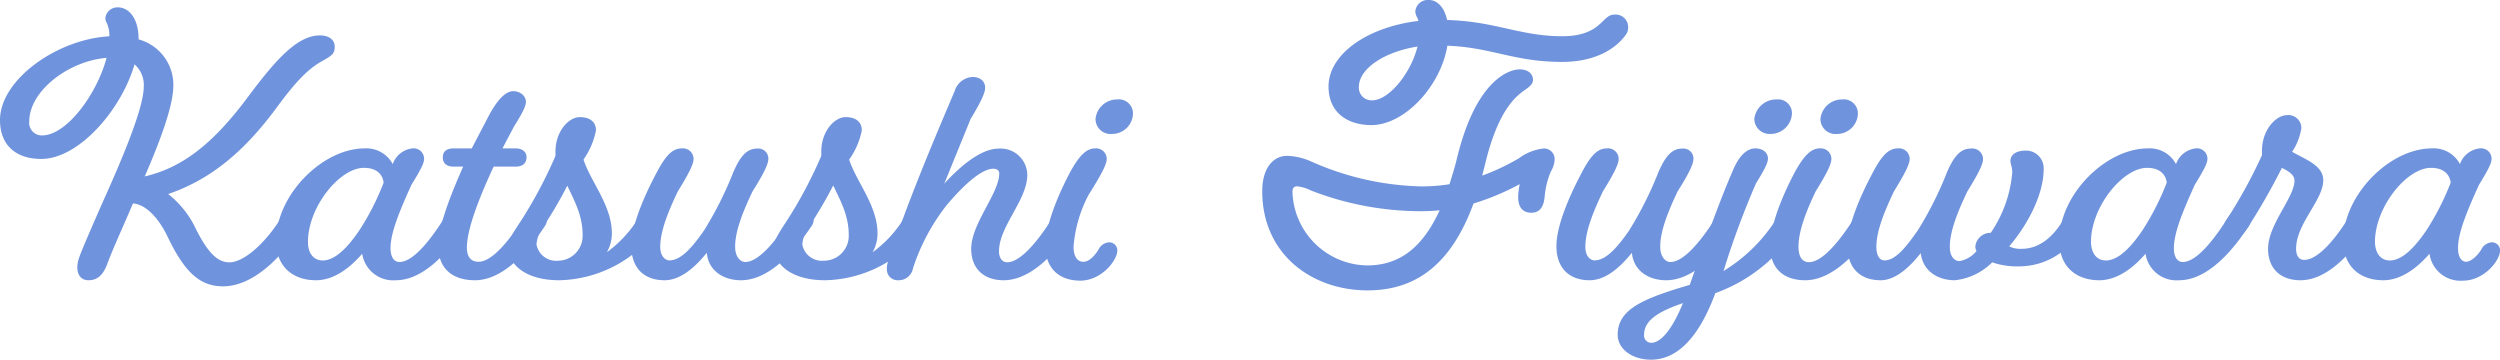 <svg xmlns="http://www.w3.org/2000/svg" viewBox="0 0 308.48 44.38"><defs><style>.cls-1{fill:#6f93dc}</style></defs><path class="cls-1" d="M16.6 7.94C15 13.49 9.76 19.61 5.09 19.61 1.9 19.61 0 17.86 0 14.82c0-5 7.07-10 13.49-10.34a3.48 3.48 0 0 0-.31-1.63 1.23 1.23 0 0 1-.18-.61A1.49 1.49 0 0 1 14.55.91c1.33 0 2.55 1.33 2.55 3.88v.07a5.81 5.81 0 0 1 4.29 5.7c0 2.51-1.67 6.92-3.53 11.21 4.75-1.1 8.55-4.18 12.76-9.84 3.57-4.79 6.16-7.56 8.86-7.56 1.1 0 1.82.53 1.82 1.37s-.23 1.06-1.52 1.78c-1.6.88-3.08 2.28-5.55 5.63-4 5.47-8.2 9-13.48 10.79a11.91 11.91 0 0 1 3.45 4.37c1.48 2.92 2.66 4.06 4.11 4.06 1.78 0 4.33-2.32 6.15-5.13.49-.8.95-1.36 1.67-1.36a1.33 1.33 0 0 1 1.41 1.21 1.38 1.38 0 0 1-.23.76c-2.58 4-6.12 7.48-9.8 7.48-2.85 0-4.75-1.74-6.88-6.23-1.14-2.31-2.66-3.87-4.22-4l-.41.95c-1 2.32-2.21 5-2.7 6.35-.57 1.6-1.3 2.18-2.4 2.18s-1.71-1.07-1.14-2.78c.35-1 1.41-3.42 2.7-6.38 2.28-5.05 5.28-11.93 5.28-14.74a3.39 3.39 0 0 0-1.14-2.74zm-3.45-.8c-4.68.38-9.54 4.07-9.54 7.86a1.55 1.55 0 0 0 1.6 1.71c3.07-.03 6.79-5.2 7.94-9.57z"/><path class="cls-1" d="M45 18.31a3.68 3.68 0 0 1 3.46 1.94 2.92 2.92 0 0 1 2.43-1.94 1.29 1.29 0 0 1 1.44 1.3c0 .53-.45 1.4-1.56 3.19-1.44 3.19-2.58 5.89-2.58 7.82 0 1.18.49 1.71 1.1 1.71 1.6 0 3.61-2.43 5.32-5.09.49-.8 1-1.36 1.67-1.36a1.33 1.33 0 0 1 1.41 1.21 1.38 1.38 0 0 1-.23.76c-2.32 3.57-5.36 6.73-8.62 6.73a3.87 3.87 0 0 1-4.15-3.27c-1.67 1.94-3.64 3.27-5.7 3.27-2.88 0-4.93-1.71-4.93-4.87.03-5.66 5.73-11.4 10.94-11.4zm-5.18 13.83c1.52 0 3.08-1.59 4.52-3.72a31.3 31.3 0 0 0 3-5.89c-.15-1.14-1-1.82-2.43-1.82-3 0-6.91 4.82-6.91 9.15 0 1.52.8 2.28 1.82 2.28z"/><path class="cls-1" d="M66.08 25.88a1.33 1.33 0 0 1 1.41 1.21 1.38 1.38 0 0 1-.23.76c-2.32 3.57-5.4 6.73-8.66 6.73-2.78 0-4.53-1.45-4.53-4.26 0-2.28 1.41-6 3.08-9.76H56c-.83 0-1.36-.35-1.36-1.14s.53-1.11 1.36-1.11h2.21l2-3.83c1.26-2.44 2.32-3.23 3.12-3.23s1.56.53 1.56 1.33c0 .57-.54 1.55-1.49 3.07L62 18.31h1.64c.83 0 1.33.46 1.33 1.07 0 .8-.53 1.18-1.33 1.18h-2.73c-1.78 3.83-3.3 7.71-3.3 10 0 1.25.6 1.74 1.44 1.74 1.6 0 3.65-2.43 5.36-5.09.49-.77.95-1.33 1.67-1.33z"/><path class="cls-1" d="M69 34.58c-4.14 0-6.31-1.94-6.31-4.15 0-.72.57-1.63 1.6-3.19a55.74 55.74 0 0 0 4.25-8v-.54c0-2.5 1.64-4.25 3-4.25s2 .68 2 1.63a9.25 9.25 0 0 1-1.54 3.6c.87 2.74 3.5 5.66 3.5 9.12a4.8 4.8 0 0 1-.61 2.32 14.86 14.86 0 0 0 3.68-3.88c.5-.8.95-1.36 1.67-1.36a1.33 1.33 0 0 1 1.41 1.21 1.38 1.38 0 0 1-.23.76A15.43 15.43 0 0 1 69 34.58zm1-11.67a51.16 51.16 0 0 1-2.88 4.94 4.23 4.23 0 0 0-.92 2.32 2.45 2.45 0 0 0 2.63 2A3.06 3.06 0 0 0 71.89 29c0-2.4-.98-4.15-1.89-6.09z"/><path class="cls-1" d="M91.42 34.58c-2.12 0-4-1.14-4.21-3.39-1.6 2-3.38 3.39-5.21 3.39-2.47 0-4.1-1.45-4.1-4.22 0-2.51 1.59-6.16 3-8.82 1.26-2.47 2.13-3.23 3.23-3.23a1.31 1.31 0 0 1 1.45 1.3c0 .6-.5 1.67-1.94 4-1.29 2.7-2.17 5-2.17 6.84 0 1.22.65 1.68 1.14 1.68 1.41 0 2.81-1.6 4.26-3.69a44.16 44.16 0 0 0 3.61-7.18c1-2.32 1.86-2.93 3-2.93a1.24 1.24 0 0 1 1.33 1.26c0 .61-.49 1.71-1.94 4-1.29 2.7-2.16 5-2.16 6.84 0 1.37.72 1.9 1.25 1.9 1.6 0 3.65-2.43 5.36-5.09.49-.8 1-1.36 1.67-1.36a1.33 1.33 0 0 1 1.41 1.21 1.38 1.38 0 0 1-.23.76c-2.4 3.57-5.44 6.73-8.75 6.73z"/><path class="cls-1" d="M101.8 34.58c-4.14 0-6.31-1.94-6.31-4.15 0-.72.57-1.63 1.6-3.19a54.76 54.76 0 0 0 4.25-8v-.54c0-2.5 1.64-4.25 3-4.25s2 .68 2 1.63a9.25 9.25 0 0 1-1.56 3.61c.88 2.74 3.5 5.66 3.5 9.12a4.8 4.8 0 0 1-.61 2.32 14.86 14.86 0 0 0 3.68-3.88c.5-.8.95-1.36 1.68-1.36a1.25 1.25 0 0 1 1.17 2 15.43 15.43 0 0 1-12.4 6.69zm1-11.67a53.48 53.48 0 0 1-2.89 4.94 4.19 4.19 0 0 0-.91 2.32 2.45 2.45 0 0 0 2.62 2 3.07 3.07 0 0 0 3.11-3.17c0-2.4-.99-4.15-1.9-6.09z"/><path class="cls-1" d="M123.84 34.58c-2.47 0-4-1.45-4-3.88 0-3.12 3.46-6.84 3.46-9.31 0-.34-.27-.57-.72-.57-1.64 0-4.11 2.51-5.82 4.56a25.18 25.18 0 0 0-4.1 7.71 1.79 1.79 0 0 1-1.79 1.49 1.34 1.34 0 0 1-1.44-1.41 2.79 2.79 0 0 1 .15-.91c2.32-7.15 5.66-15 8.21-21A2.44 2.44 0 0 1 120 9.5c1 0 1.56.57 1.56 1.33 0 .53-.38 1.52-1.79 3.84l-3.26 8c2.09-2.31 4.63-4.33 6.68-4.33a3.29 3.29 0 0 1 3.57 3.23c0 3.12-3.49 6.35-3.49 9.43 0 .87.42 1.36 1 1.36 1.6 0 3.65-2.43 5.36-5.09.5-.8.95-1.36 1.67-1.36a1.33 1.33 0 0 1 1.41 1.21 1.38 1.38 0 0 1-.23.76c-2.3 3.54-5.37 6.7-8.64 6.7z"/><path class="cls-1" d="M132.47 30.43c0 1.33.53 1.87 1.21 1.87s1.33-.65 1.86-1.49a1.57 1.57 0 0 1 1.33-.91 1 1 0 0 1 1 1c0 1.26-2 3.73-4.56 3.73S129 33.17 129 30.36c0-2.55 1.52-6.19 2.89-8.82 1.29-2.47 2.24-3.23 3.23-3.23a1.31 1.31 0 0 1 1.44 1.3c0 .64-.57 1.78-2.24 4.44a16.33 16.33 0 0 0-1.85 6.38zm5.39-18.16a1.74 1.74 0 0 1 1.94 1.79 2.59 2.59 0 0 1-2.62 2.47 1.85 1.85 0 0 1-2-1.86 2.67 2.67 0 0 1 2.68-2.4zm43.96 12.84c-2.62 7.15-6.8 10.72-13.07 10.72-6.87 0-13-4.45-13-12.24 0-2.88 1.37-4.36 3.08-4.36a7.79 7.79 0 0 1 2.92.68A35.25 35.25 0 0 0 175.33 23a21.48 21.48 0 0 0 3.53-.27c.3-1 .61-1.94.87-3 2.4-10.07 6.61-11.17 7.79-11.17 1 0 1.64.53 1.64 1.29 0 .42-.27.72-.84 1.14-.95.68-3.38 2.13-5.09 9.35l-.34 1.33a27.53 27.53 0 0 0 4.52-2.13 6.26 6.26 0 0 1 3.08-1.22 1.31 1.31 0 0 1 1.33 1.48 3.16 3.16 0 0 1-.46 1.37 10 10 0 0 0-.76 3.08c-.11 1.21-.57 2-1.63 2s-1.64-.65-1.64-1.94a9 9 0 0 1 .19-1.59 30.44 30.44 0 0 1-5.7 2.39zm-13.11 7.64c4 0 6.84-2.24 8.93-6.8a23.75 23.75 0 0 1-2.39.11 37.52 37.52 0 0 1-13.45-2.54 5.13 5.13 0 0 0-1.71-.53c-.42 0-.61.22-.61.68a9.36 9.36 0 0 0 9.23 9.08zm-4.78-22.07c0-4 4.78-7.34 11.09-8.1a1.79 1.79 0 0 0-.19-.49 1.57 1.57 0 0 1-.19-.72A1.55 1.55 0 0 1 176.31 0c1 0 1.9.84 2.25 2.47 5.92.15 9 2 14.21 2 4.82 0 4.9-2.66 6.38-2.66a1.54 1.54 0 0 1 1.75 1.56 1.46 1.46 0 0 1-.35 1c-.72 1-2.92 3.27-7.82 3.27-5.89 0-8.67-1.79-14.14-2-.79 4.93-5.24 9.8-9.42 9.8-3.23-.05-5.24-1.8-5.24-4.76zm11-4.94c-4.11.64-7.26 2.73-7.26 5a1.57 1.57 0 0 0 1.67 1.64c2.07-.03 4.77-3.38 5.57-6.64zm30.65 28.84c-2.13 0-4-1.14-4.22-3.39-1.6 2-3.38 3.39-5.21 3.39-2.47 0-4.1-1.45-4.1-4.22 0-2.51 1.6-6.16 3-8.82 1.26-2.47 2.13-3.23 3.23-3.23a1.31 1.31 0 0 1 1.45 1.3c0 .6-.5 1.67-1.94 4-1.29 2.7-2.17 5-2.17 6.84 0 1.22.65 1.68 1.14 1.68 1.41 0 2.81-1.6 4.26-3.69a44.16 44.16 0 0 0 3.61-7.18c1-2.32 1.86-2.93 3-2.93a1.24 1.24 0 0 1 1.33 1.26c0 .61-.49 1.71-1.94 4-1.29 2.7-2.16 5-2.16 6.84 0 1.37.72 1.9 1.25 1.9 1.6 0 3.65-2.43 5.36-5.09.49-.8 1-1.36 1.67-1.36a1.33 1.33 0 0 1 1.41 1.21 1.38 1.38 0 0 1-.23.76c-2.4 3.57-5.44 6.73-8.74 6.73z"/><path class="cls-1" d="M220.7 25.88a1.33 1.33 0 0 1 1.41 1.21 1.38 1.38 0 0 1-.23.76 19.87 19.87 0 0 1-10.22 8.32c-1.94 5.24-4.56 8.21-7.94 8.21-2.25 0-4.11-1.26-4.11-3.08 0-3.15 3.12-4.45 8.89-6.15 2.13-6 3.84-10.72 5.32-14.1.84-2.05 1.9-2.74 2.74-2.74 1 0 1.59.54 1.59 1.26 0 .53-.41 1.33-1.48 3.07a104 104 0 0 0-4 10.8 20.08 20.08 0 0 0 6.38-6.2c.47-.8.95-1.36 1.65-1.36zm-13 11.51c-3.12 1.06-4.83 2.16-4.83 3.91a.89.89 0 0 0 .91 1c1.22-.05 2.56-1.68 3.89-4.91zm11.55-25.12a1.7 1.7 0 0 1 1.86 1.79 2.65 2.65 0 0 1-2.7 2.47 1.88 1.88 0 0 1-1.94-1.86 2.72 2.72 0 0 1 2.75-2.4z"/><path class="cls-1" d="M222.75 34.58c-2.62 0-4.33-1.41-4.33-4.22 0-2.55 1.52-6.19 2.89-8.82 1.29-2.47 2.24-3.23 3.23-3.23a1.31 1.31 0 0 1 1.44 1.3c0 .6-.49 1.67-1.94 4-1.29 2.7-2.12 5-2.12 6.84 0 1.37.57 1.9 1.29 1.9 1.59 0 3.65-2.43 5.36-5.09.49-.8 1-1.36 1.67-1.36a1.32 1.32 0 0 1 1.4 1.21 1.37 1.37 0 0 1-.22.76c-2.32 3.55-5.42 6.71-8.67 6.71zm4.56-22.31a1.74 1.74 0 0 1 1.94 1.79 2.59 2.59 0 0 1-2.62 2.47 1.85 1.85 0 0 1-2-1.86 2.67 2.67 0 0 1 2.68-2.4z"/><path class="cls-1" d="M249.05 32.87a9.33 9.33 0 0 1-3.23-.5 7.66 7.66 0 0 1-4.6 2.21c-2.13 0-3.95-1.14-4.22-3.35-1.52 1.94-3.23 3.35-4.94 3.35-2.47 0-4.1-1.45-4.1-4.22 0-2.51 1.59-6.16 3-8.82 1.26-2.47 2.13-3.23 3.23-3.23a1.31 1.31 0 0 1 1.45 1.3c0 .6-.5 1.67-1.94 4-1.29 2.7-2.17 5-2.17 6.84 0 1.18.46 1.68 1 1.68 1.37 0 2.66-1.64 4.1-3.69a43.37 43.37 0 0 0 3.61-7.18c1-2.32 1.86-2.93 3-2.93a1.31 1.31 0 0 1 1.45 1.3c0 .6-.5 1.67-1.94 4-1.29 2.7-2.16 5-2.16 6.84 0 1.22.6 1.75 1.21 1.75a3.57 3.57 0 0 0 2.09-1.25 1.07 1.07 0 0 1-.15-.53 1.87 1.87 0 0 1 1.9-1.71 15.46 15.46 0 0 0 2.66-7.49c0-.64-.23-1-.23-1.36 0-.84.76-1.3 1.94-1.3a2.18 2.18 0 0 1 2.16 2.32c0 3-1.86 6.69-4.25 9.5a3.06 3.06 0 0 0 1.56.3c1.71 0 3.49-.95 5-3.38.49-.8 1-1.36 1.67-1.36a1.33 1.33 0 0 1 1.41 1.21 1.38 1.38 0 0 1-.23.76c-2.24 3.34-5.05 4.94-8.28 4.94z"/><path class="cls-1" d="M265.05 18.31a3.66 3.66 0 0 1 3.45 1.94 2.93 2.93 0 0 1 2.43-1.94 1.29 1.29 0 0 1 1.45 1.3c0 .53-.46 1.4-1.56 3.19-1.44 3.19-2.58 5.89-2.58 7.82 0 1.18.49 1.71 1.1 1.71 1.59 0 3.61-2.43 5.32-5.09.49-.8.95-1.36 1.67-1.36a1.33 1.33 0 0 1 1.41 1.21 1.38 1.38 0 0 1-.23.76c-2.32 3.57-5.36 6.73-8.63 6.73a3.86 3.86 0 0 1-4.14-3.27c-1.67 1.94-3.65 3.27-5.7 3.27-2.89 0-4.94-1.71-4.94-4.87 0-5.66 5.7-11.4 10.95-11.4zm-5.21 13.83c1.52 0 3.08-1.59 4.52-3.72a31.9 31.9 0 0 0 3-5.89c-.15-1.14-1-1.82-2.43-1.82-3 0-6.92 4.82-6.92 9.15.04 1.52.8 2.28 1.83 2.28z"/><path class="cls-1" d="M275.84 29.22a1.33 1.33 0 0 1-1.41-1.22 1.41 1.41 0 0 1 .23-.76 62.27 62.27 0 0 0 4.45-8.09v-.53c0-2.66 1.78-4.41 3.07-4.41a1.6 1.6 0 0 1 1.79 1.6 7.26 7.26 0 0 1-1.14 2.92c1.63.95 3.84 1.67 3.84 3.5 0 2.5-3.35 5.35-3.35 8.47 0 .87.38 1.37 1 1.37 1.56 0 3.53-2.17 5.24-4.83.5-.8 1-1.36 1.67-1.36a1.3 1.3 0 0 1 1.41 1.21 1.24 1.24 0 0 1-.23.76c-2.32 3.57-5.32 6.73-8.55 6.73-2.47 0-4-1.45-4-3.88 0-3 3.26-6.35 3.26-8.4 0-.76-.76-1.18-1.55-1.59a78.8 78.8 0 0 1-4.07 7.14c-.5.8-.94 1.37-1.66 1.37z"/><path class="cls-1" d="M299.78 31.31c-1.68 1.94-3.65 3.27-5.7 3.27-2.89 0-4.94-1.71-4.94-4.87 0-5.62 5.7-11.4 10.94-11.4a3.66 3.66 0 0 1 3.46 1.94 2.92 2.92 0 0 1 2.46-1.94 1.29 1.29 0 0 1 1.44 1.3c0 .53-.45 1.4-1.55 3.19-1.45 3.19-2.59 5.89-2.59 7.82 0 1.14.46 1.68 1 1.68s1.33-.65 1.86-1.49a1.56 1.56 0 0 1 1.33-.91 1 1 0 0 1 1 1c0 1.26-2 3.73-4.56 3.73a3.86 3.86 0 0 1-4.15-3.32zm-4.9.83c1.52 0 3.07-1.59 4.52-3.72a32.52 32.52 0 0 0 3-5.89c-.16-1.14-1-1.82-2.44-1.82-3 0-6.91 4.86-6.91 9.15.04 1.52.8 2.28 1.83 2.28z"/></svg>